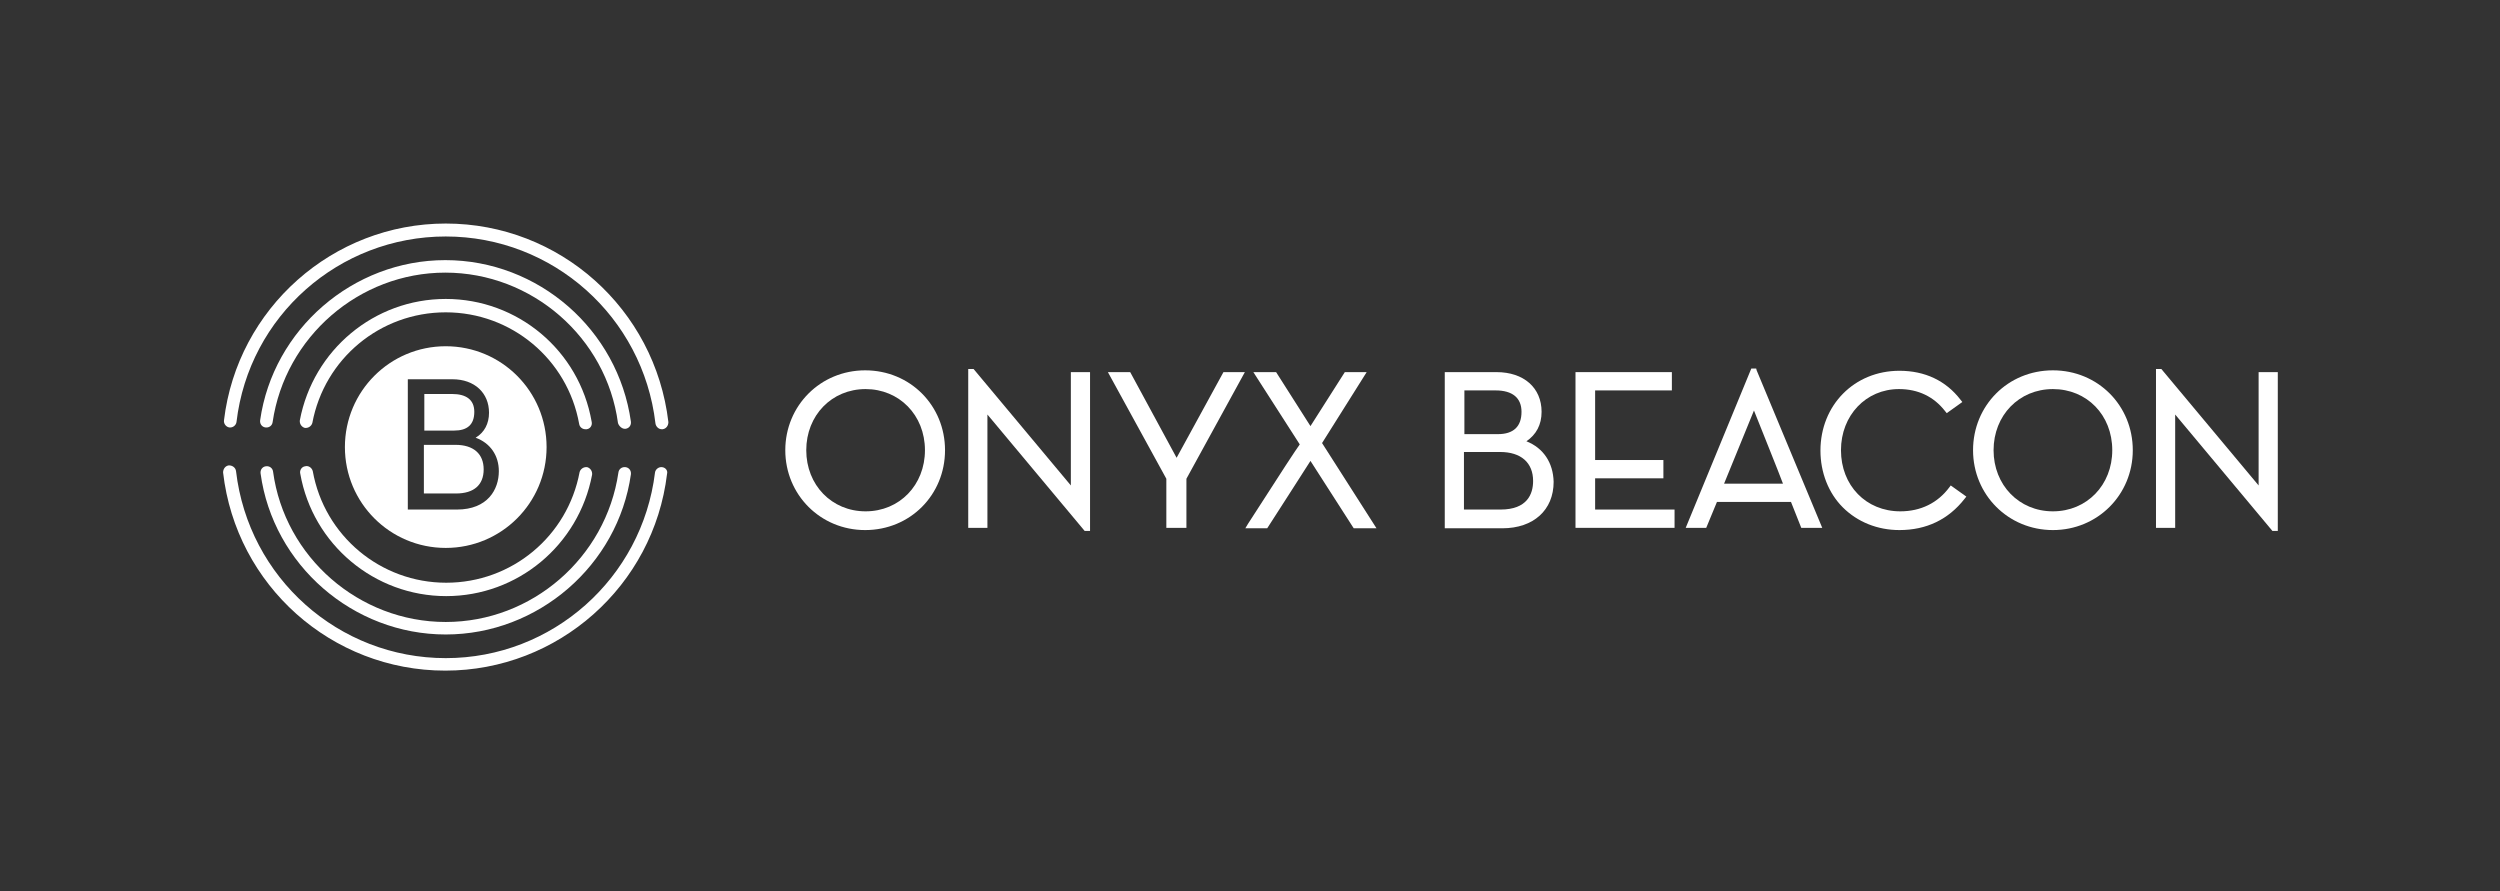 <?xml version="1.0" encoding="utf-8"?>
<!-- Generator: Adobe Illustrator 21.0.2, SVG Export Plug-In . SVG Version: 6.00 Build 0)  -->
<svg version="1.1" id="Layer_1" xmlns="http://www.w3.org/2000/svg" xmlns:xlink="http://www.w3.org/1999/xlink" x="0px" y="0px"
	 viewBox="0 0 560.3 199.8" style="enable-background:new 0 0 560.3 199.8;" xml:space="preserve">
<rect x="0" y="0" width="560.3" height="199.8" fill="#333333" stroke="none"/>
<style type="text/css">
	.st0{fill-rule:evenodd;clip-rule:evenodd;fill:#FFFFFF;}
</style>
<g>
	<path class="st0" d="M193.9,83c-10,0-17.9,7.9-17.9,17.9s7.9,17.9,17.9,17.9c10.1,0,17.9-7.9,17.9-17.9S204,83,193.9,83z
		 M207.3,100.9c0,7.8-5.7,13.7-13.3,13.7c-7.6,0-13.3-5.9-13.3-13.7s5.7-13.7,13.3-13.7C201.5,87.2,207.3,93,207.3,100.9z"/>
	<polygon class="st0" points="240,108.8 218.2,82.7 217,82.7 217,118.3 221.3,118.3 221.3,92.9 243.1,119 244.3,119 244.3,83.4 
		240,83.4 	"/>
	<polygon class="st0" points="274.2,83.4 263.7,102.6 253.3,83.4 248.3,83.4 261.4,107.3 261.4,118.3 265.9,118.3 265.9,107.3 
		279,83.4 	"/>
	<path class="st0" d="M306.3,83.4h-4.9l-7.7,12.1l-7.7-12.1h-5.1l10.4,16.2c-1,1.4-3.7,5.5-11.6,17.8l-0.6,1h4.9l0.2-0.3
		c2.3-3.6,7.8-12.1,9.5-14.8l9.5,14.8l0.2,0.3h5.1l-12.2-19.1L306.3,83.4z"/>
	<path class="st0" d="M342.1,98.9c2.2-1.5,3.4-3.7,3.4-6.6c0-5.4-4-8.9-10.1-8.9h-11.6v35h12.9c7,0,11.5-4.1,11.5-10.4
		C348.1,103.7,345.9,100.4,342.1,98.9z M328.2,97.3v-9.8h7c3.8,0,5.8,1.7,5.8,4.8c0,3.3-1.8,5-5.3,5H328.2z M343.6,107.8
		c0,2.9-1.3,6.4-7.3,6.4h-8.2v-12.9h8.1C340.9,101.3,343.6,103.7,343.6,107.8z"/>
	<polygon class="st0" points="357.5,107.2 372.8,107.2 372.8,103.1 357.5,103.1 357.5,87.5 374.7,87.5 374.7,83.4 353.1,83.4 
		353.1,118.3 375.3,118.3 375.3,114.2 357.5,114.2 	"/>
	<path class="st0" d="M393.6,82.6h-1.1l-14.7,35.7h4.6l2.4-5.8h16.6l2.3,5.8h4.7L393.7,83L393.6,82.6z M399.6,108.4h-13.2l6.7-16.4
		C395,96.8,398.6,105.7,399.6,108.4z"/>
	<path class="st0" d="M436.9,109.2c-2.6,3.5-6.4,5.4-11,5.4c-7.7,0-13.3-5.8-13.3-13.7c0-7.8,5.6-13.7,13-13.7
		c4.3,0,7.8,1.7,10.3,4.9l0.4,0.5l3.5-2.5l-0.4-0.5c-3.3-4.3-8-6.5-13.7-6.5c-10.1,0-17.7,7.7-17.7,17.9c0,4.9,1.8,9.5,5,12.7
		c3.3,3.3,7.8,5.1,12.7,5.1c6.1,0,11-2.4,14.6-7l0.4-0.5l-3.5-2.5L436.9,109.2z"/>
	<path class="st0" d="M460.1,83c-10.1,0-17.9,7.9-17.9,17.9s7.9,17.9,17.9,17.9c10,0,17.9-7.9,17.9-17.9S470.2,83,460.1,83z
		 M473.4,100.9c0,7.8-5.7,13.7-13.3,13.7s-13.3-5.9-13.3-13.7s5.7-13.7,13.3-13.7S473.4,93,473.4,100.9z"/>
	<polygon class="st0" points="506.2,83.4 506.2,108.8 484.4,82.7 483.2,82.7 483.2,118.3 487.5,118.3 487.5,92.9 509.3,119 
		510.5,119 510.5,83.4 	"/>
	<path class="st0" d="M99.9,50.1c-25.3,0-46.7,19-49.7,44.1c-0.1,0.8,0.5,1.5,1.2,1.6c0.8,0.1,1.5-0.5,1.6-1.2
		C55.8,70.8,76,53,99.9,53c24,0,44.2,18,47,41.9c0.1,0.7,0.7,1.3,1.4,1.3c0.1,0,0.1,0,0.2,0c0.8-0.1,1.3-0.8,1.3-1.6
		C146.8,69.2,125.4,50.1,99.9,50.1z"/>
	<path class="st0" d="M140,96.1c0.1,0,0.1,0,0.2,0c0.8-0.1,1.3-0.8,1.2-1.6c-2.9-20.6-20.7-36.2-41.6-36.2
		c-20.7,0-38.6,15.5-41.5,35.9c-0.1,0.8,0.4,1.5,1.2,1.6c0.8,0.1,1.5-0.4,1.6-1.2c2.8-19.1,19.4-33.5,38.7-33.5
		c19.4,0,36.1,14.5,38.7,33.7C138.7,95.5,139.4,96.1,140,96.1z"/>
	<path class="st0" d="M148.4,104.7c-0.8-0.1-1.5,0.5-1.6,1.2c-2.9,23.7-23,41.6-46.9,41.6c-24,0-44.2-18-47-41.9
		c-0.1-0.8-0.8-1.3-1.6-1.3c-0.8,0.1-1.3,0.8-1.3,1.6c2.9,25.3,24.3,44.4,49.8,44.4c25.3,0,46.7-19,49.7-44.1
		C149.7,105.5,149.2,104.8,148.4,104.7z"/>
	<path class="st0" d="M99.9,142.2c20.7,0,38.6-15.5,41.5-35.9c0.1-0.8-0.4-1.5-1.2-1.6c-0.8-0.1-1.5,0.4-1.6,1.2
		c-2.8,19.1-19.4,33.5-38.7,33.5c-19.4,0-36.1-14.5-38.7-33.7c-0.1-0.8-0.8-1.3-1.6-1.2c-0.8,0.1-1.3,0.8-1.2,1.6
		C61.2,126.6,79.1,142.2,99.9,142.2z"/>
	<path class="st0" d="M68.4,104.5c-0.8,0.1-1.3,0.9-1.1,1.7c2.8,15.8,16.6,27.4,32.7,27.4c16,0,29.7-11.4,32.7-27.2
		c0.1-0.8-0.4-1.5-1.1-1.7c-0.8-0.1-1.5,0.4-1.7,1.1c-2.7,14.4-15.2,24.8-29.9,24.8c-14.7,0-27.3-10.5-29.9-25
		C69.9,104.8,69.1,104.3,68.4,104.5z"/>
	<path class="st0" d="M99.9,67c-16,0-29.7,11.4-32.7,27.2c-0.1,0.8,0.4,1.5,1.1,1.7c0.8,0.1,1.5-0.4,1.7-1.1
		c2.7-14.4,15.2-24.8,29.9-24.8c14.7,0,27.3,10.5,29.9,25c0.1,0.7,0.7,1.2,1.4,1.2c0.1,0,0.2,0,0.3,0c0.8-0.1,1.3-0.9,1.1-1.7
		C129.8,78.5,116,67,99.9,67z"/>
	<path class="st0" d="M108.4,105.2c0-3.5-2.3-5.5-6.3-5.5h-7.1v10.9h7.2C106.2,110.6,108.4,108.7,108.4,105.2z"/>
	<path class="st0" d="M106.3,92.3c0-2.7-1.8-4-5-4h-6.2v8.2h6.7C104.7,96.5,106.3,95.2,106.3,92.3z"/>
	<path class="st0" d="M99.9,122.8c12.5,0,22.6-10.1,22.6-22.6c0-12.5-10.1-22.6-22.6-22.6s-22.6,10.1-22.6,22.6
		C77.3,112.7,87.4,122.8,99.9,122.8z M91.4,85h10c5,0,8.2,3.1,8.2,7.5c0,2.4-1,4.4-3,5.6c3.3,1.2,5.2,4,5.2,7.5
		c0,4.1-2.5,8.6-9.4,8.6H91.4V85z"/>
</g>
</svg>
